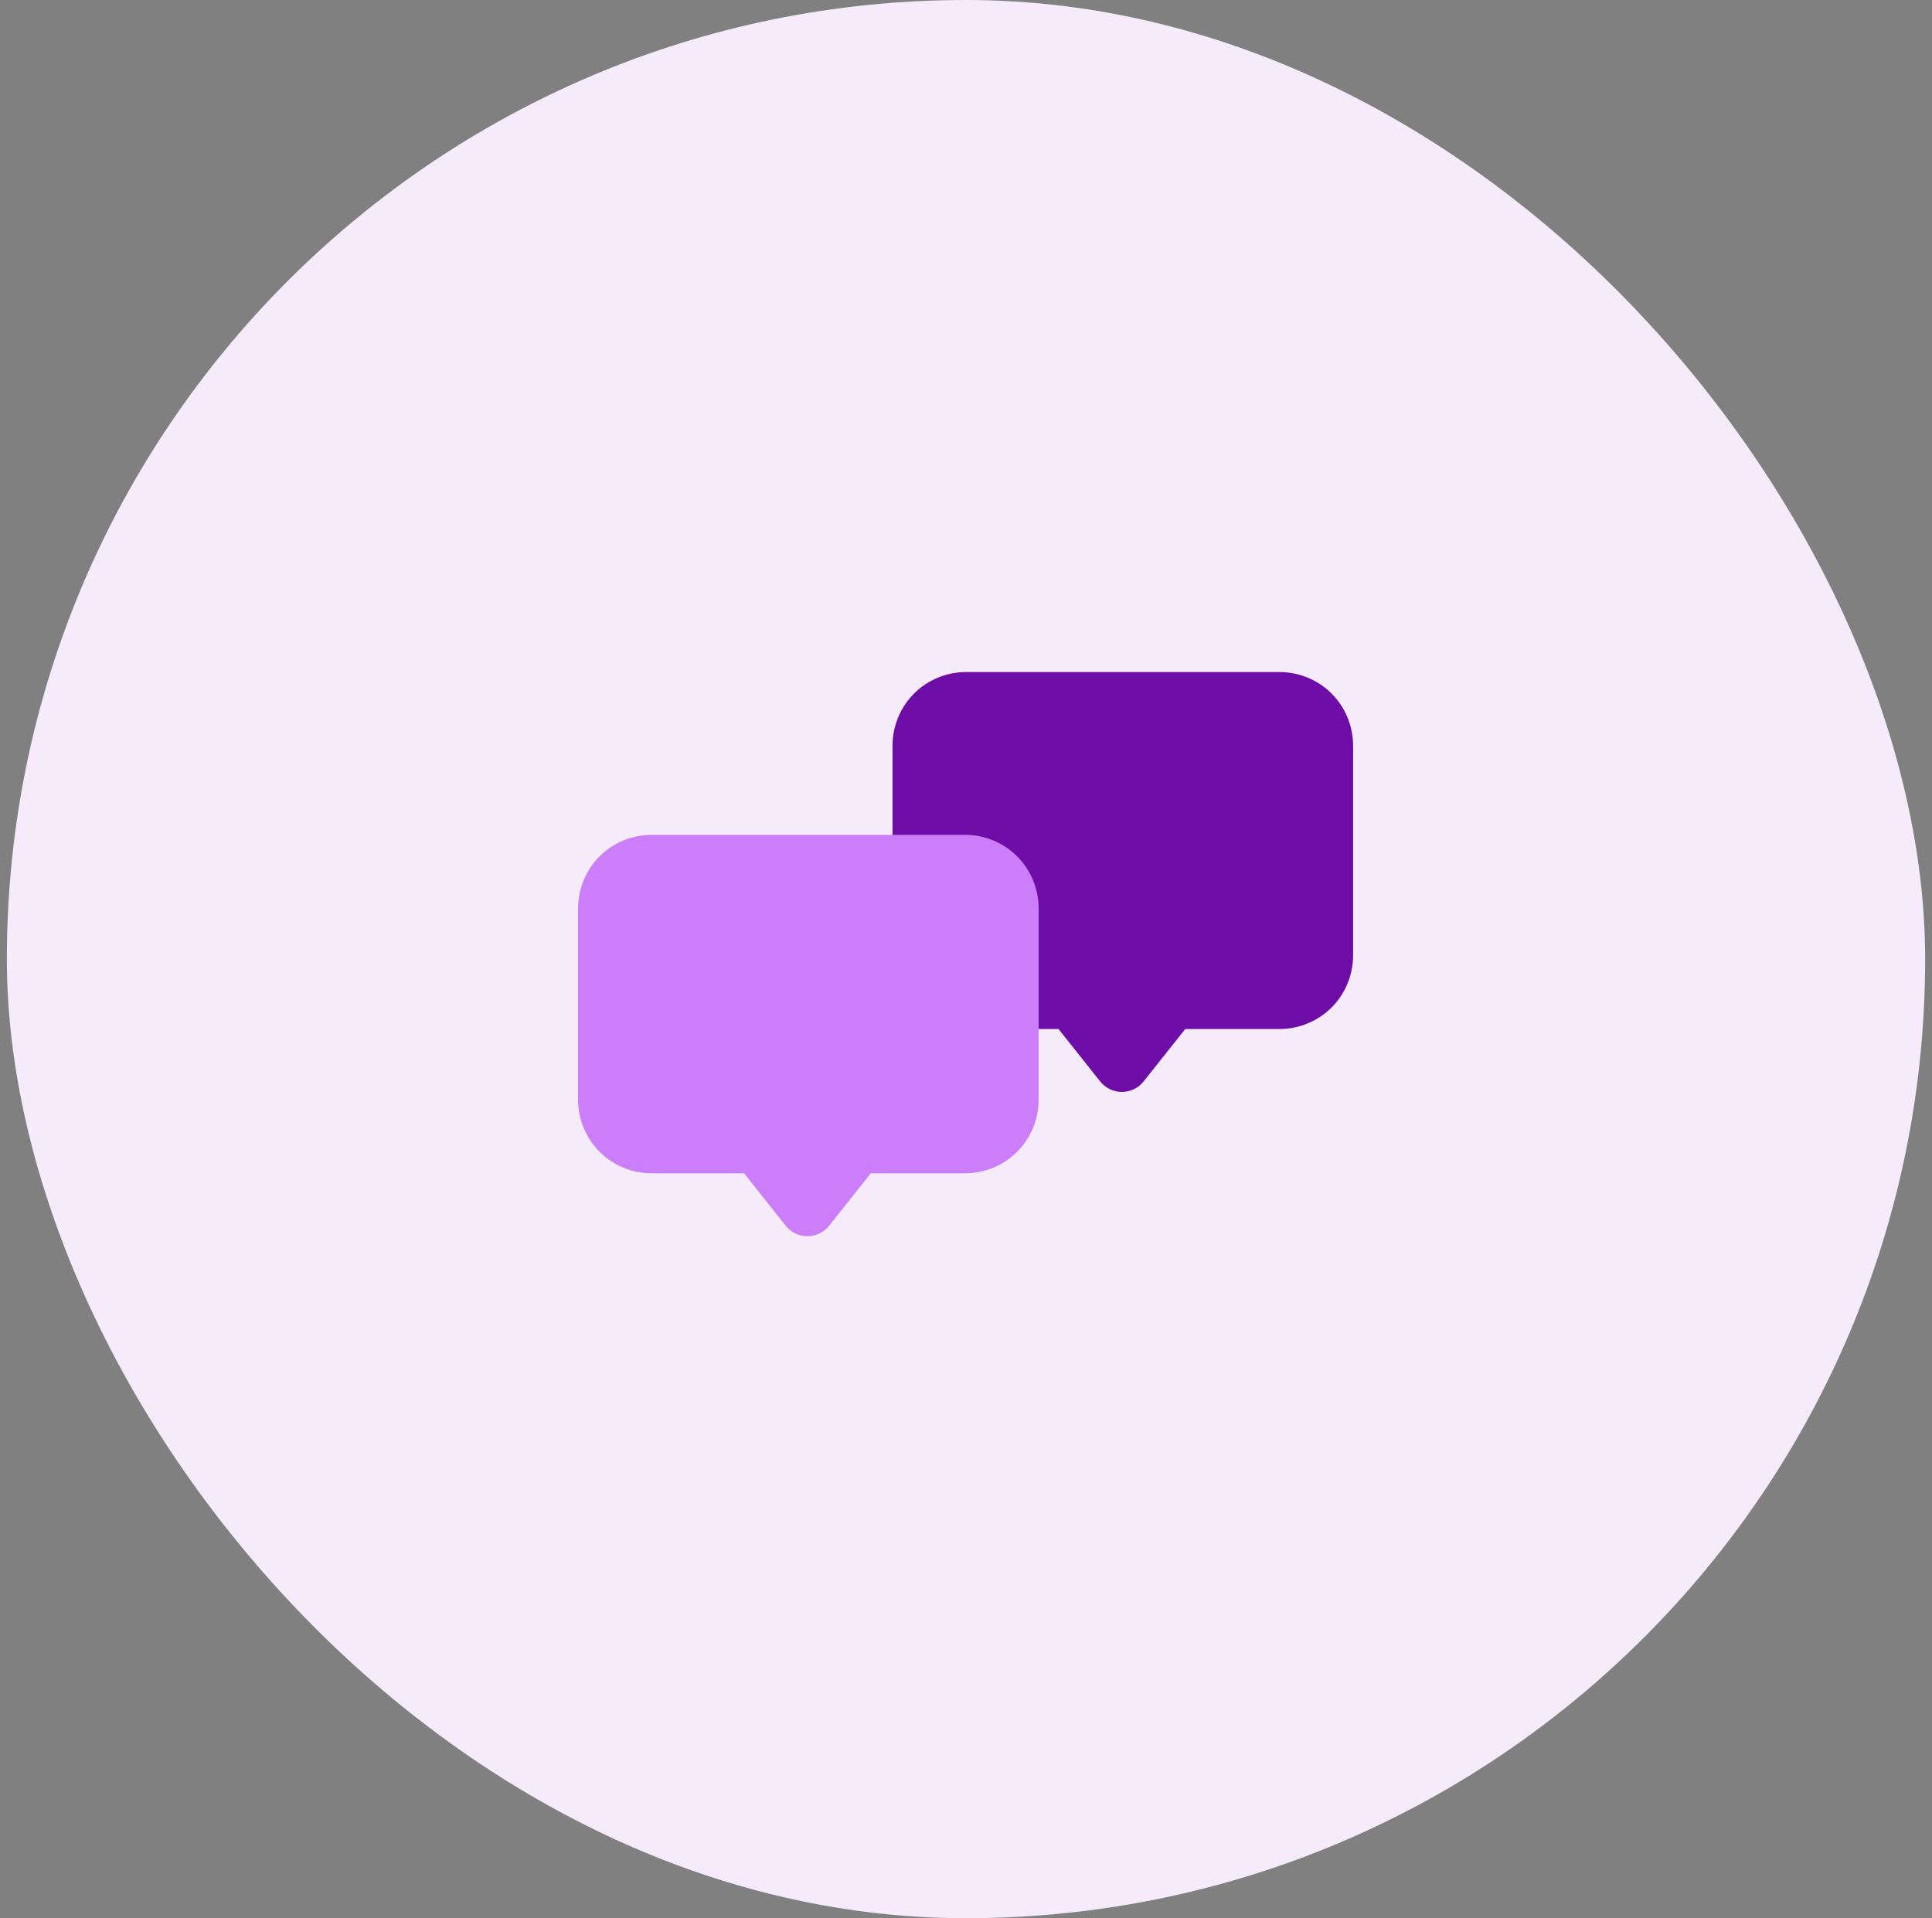 <svg width="141" height="140" viewBox="0 0 141 140" fill="none" xmlns="http://www.w3.org/2000/svg">
<rect x="0" y="0" width="141" height="140" fill="#808080" stroke="none"/>
<rect x="0.5" width="140" height="140" rx="70" fill="#F5EBFB"/>
<g clip-path="url(#clip0_10425_34910)">
<path d="M68.174 63.358C67.876 63.53 67.531 63.628 67.162 63.628C66.044 63.628 65.137 62.721 65.137 61.603V54.448C65.137 51.44 67.529 49.048 70.537 49.048H93.352C96.361 49.048 98.752 51.44 98.752 54.448V69.703C98.752 72.712 96.361 75.103 93.352 75.103H86.5L83.463 78.927C83.079 79.411 82.495 79.693 81.877 79.693C81.26 79.693 80.676 79.411 80.291 78.927L77.254 75.103H73.777C72.659 75.103 71.752 74.197 71.752 73.078C71.752 72.328 72.16 71.674 72.766 71.323L68.174 63.358Z" fill="#6D0CA6"/>
<path d="M47.587 60.929C44.579 60.929 42.188 63.32 42.188 66.329V80.234C42.188 83.242 44.579 85.634 47.587 85.634H54.305L57.342 89.458C57.726 89.942 58.31 90.224 58.928 90.224C59.545 90.224 60.129 89.942 60.513 89.458L63.55 85.634H70.403C73.411 85.634 75.802 83.242 75.802 80.234V66.329C75.802 63.32 73.411 60.929 70.403 60.929H47.587Z" fill="#CC7DFA"/>
</g>
<defs>
<clipPath id="clip0_10425_34910">
<rect width="57.375" height="48.06" fill="white" transform="translate(42.188 45.67)"/>
</clipPath>
</defs>
</svg>
